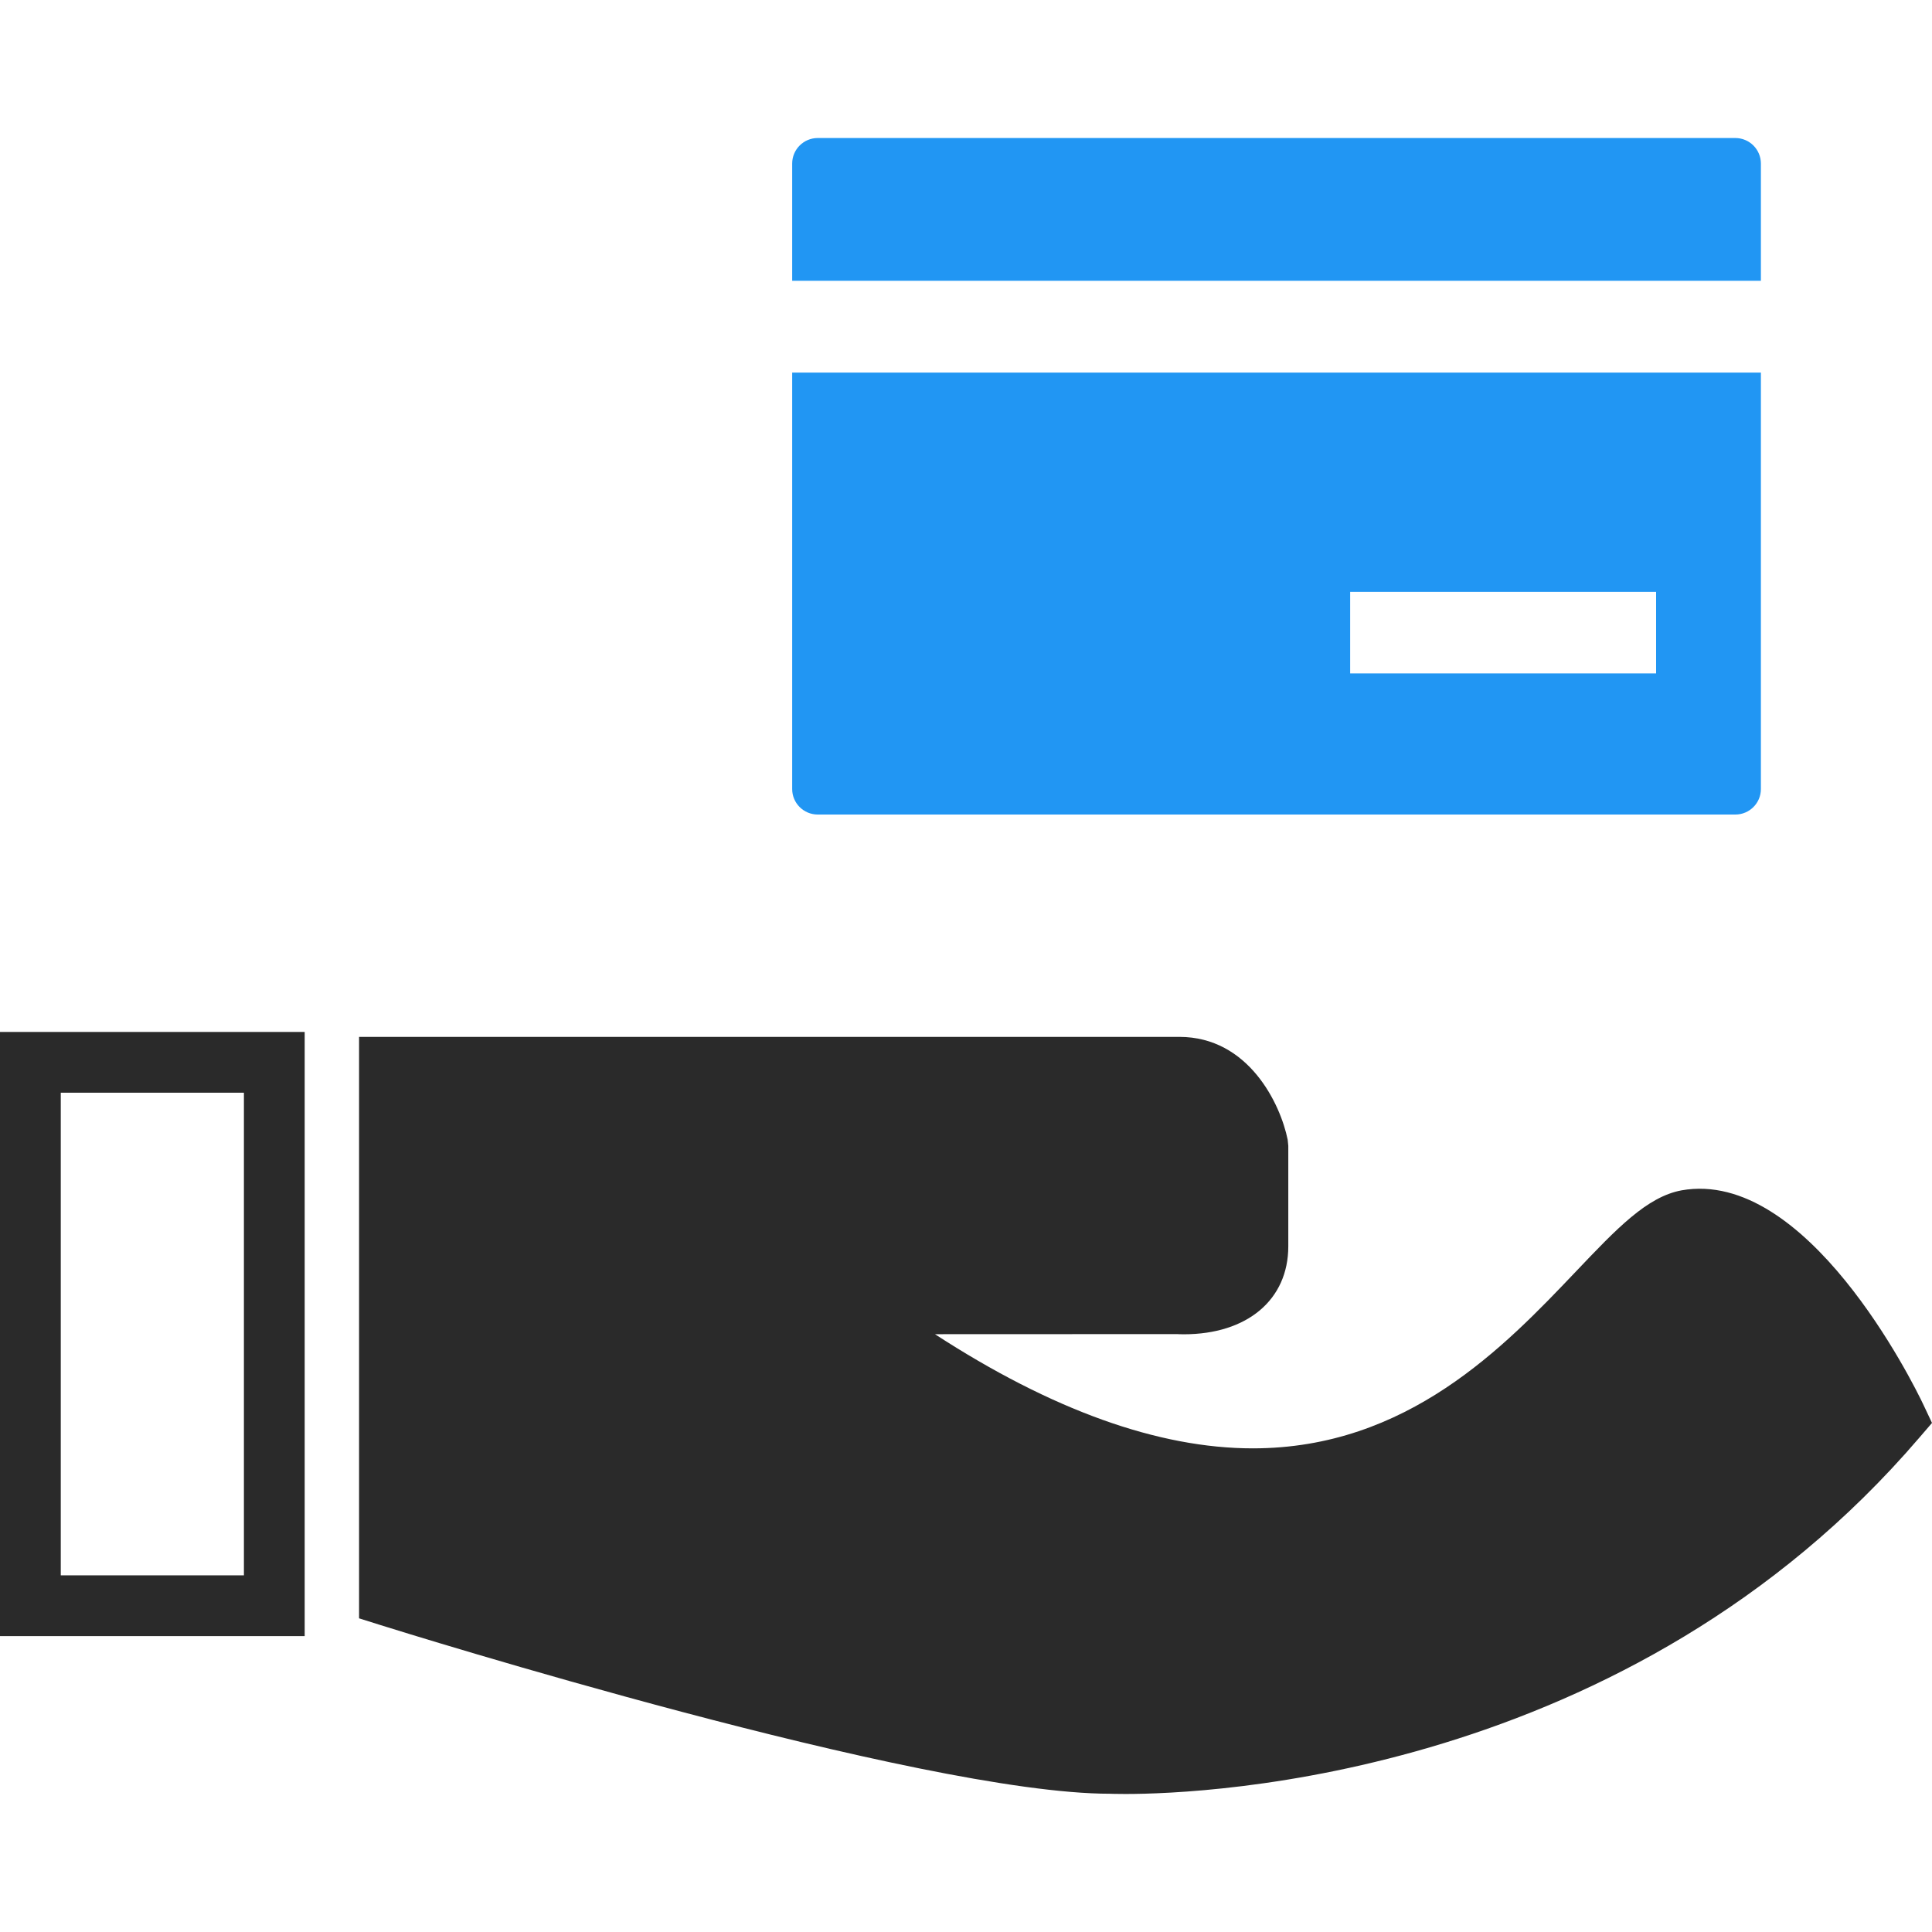 <?xml version="1.0" encoding="iso-8859-1"?>
<!-- Uploaded to: SVG Repo, www.svgrepo.com, Generator: SVG Repo Mixer Tools -->
<!DOCTYPE svg PUBLIC "-//W3C//DTD SVG 1.1//EN" "http://www.w3.org/Graphics/SVG/1.1/DTD/svg11.dtd">
<svg fill="#2a2a2a" version="1.1" id="Capa_1" xmlns="http://www.w3.org/2000/svg" xmlns:xlink="http://www.w3.org/1999/xlink" 
	 width="800px" height="800px" viewBox="0 0 357.387 357.388"
	 xml:space="preserve">
<g>
	<g>
		<g>
			<path d="M0,302.653h56.361V190.893H0V302.653z M11.241,202.133H45.12v89.279H11.241V202.133z"/>
		</g>
		<g>
			<path d="M355.844,259.947c-2.029-4.323-21.689-43.847-44.79-39.752c-6.389,1.189-11.932,7.014-19.605,15.084
				c-13.103,13.764-31.068,32.643-59.699,32.643c-17.45,0-37.194-7.086-58.799-21.119l44.826-0.018c0,0,0.45,0.036,1.195,0.036
				c11.745,0,19.341-6.39,19.341-16.273v-18.597l-0.113-1.111c-1.321-6.581-7.206-19.035-20.044-19.035H66.422v107.559l3.927,1.236
				c4.065,1.279,99.92,31.213,134.967,31.213l0,0c0,0,1.021,0.043,2.895,0.043c15.108,0,93.086-3.165,146.805-65.879l2.372-2.756
				L355.844,259.947z"/>
		</g>
		<g>
			<g>
				<path d="M146.541,145.965c0,2.603,2.123,4.71,4.723,4.71h169.752c2.595,0,4.72-2.108,4.72-4.71V68.926H146.541V145.965z
					 M249.757,109.485h56.596v15.09h-56.596V109.485z" fill="#2196F3"/>
			</g>
			<g>
				<path d="M321.016,25.532H151.264c-2.594,0-4.723,2.104-4.723,4.723v21.687h179.195V30.255
					C325.736,27.643,323.611,25.532,321.016,25.532z" fill="#2196F3"/>
			</g>
		</g>
	</g>
</g>
</svg>